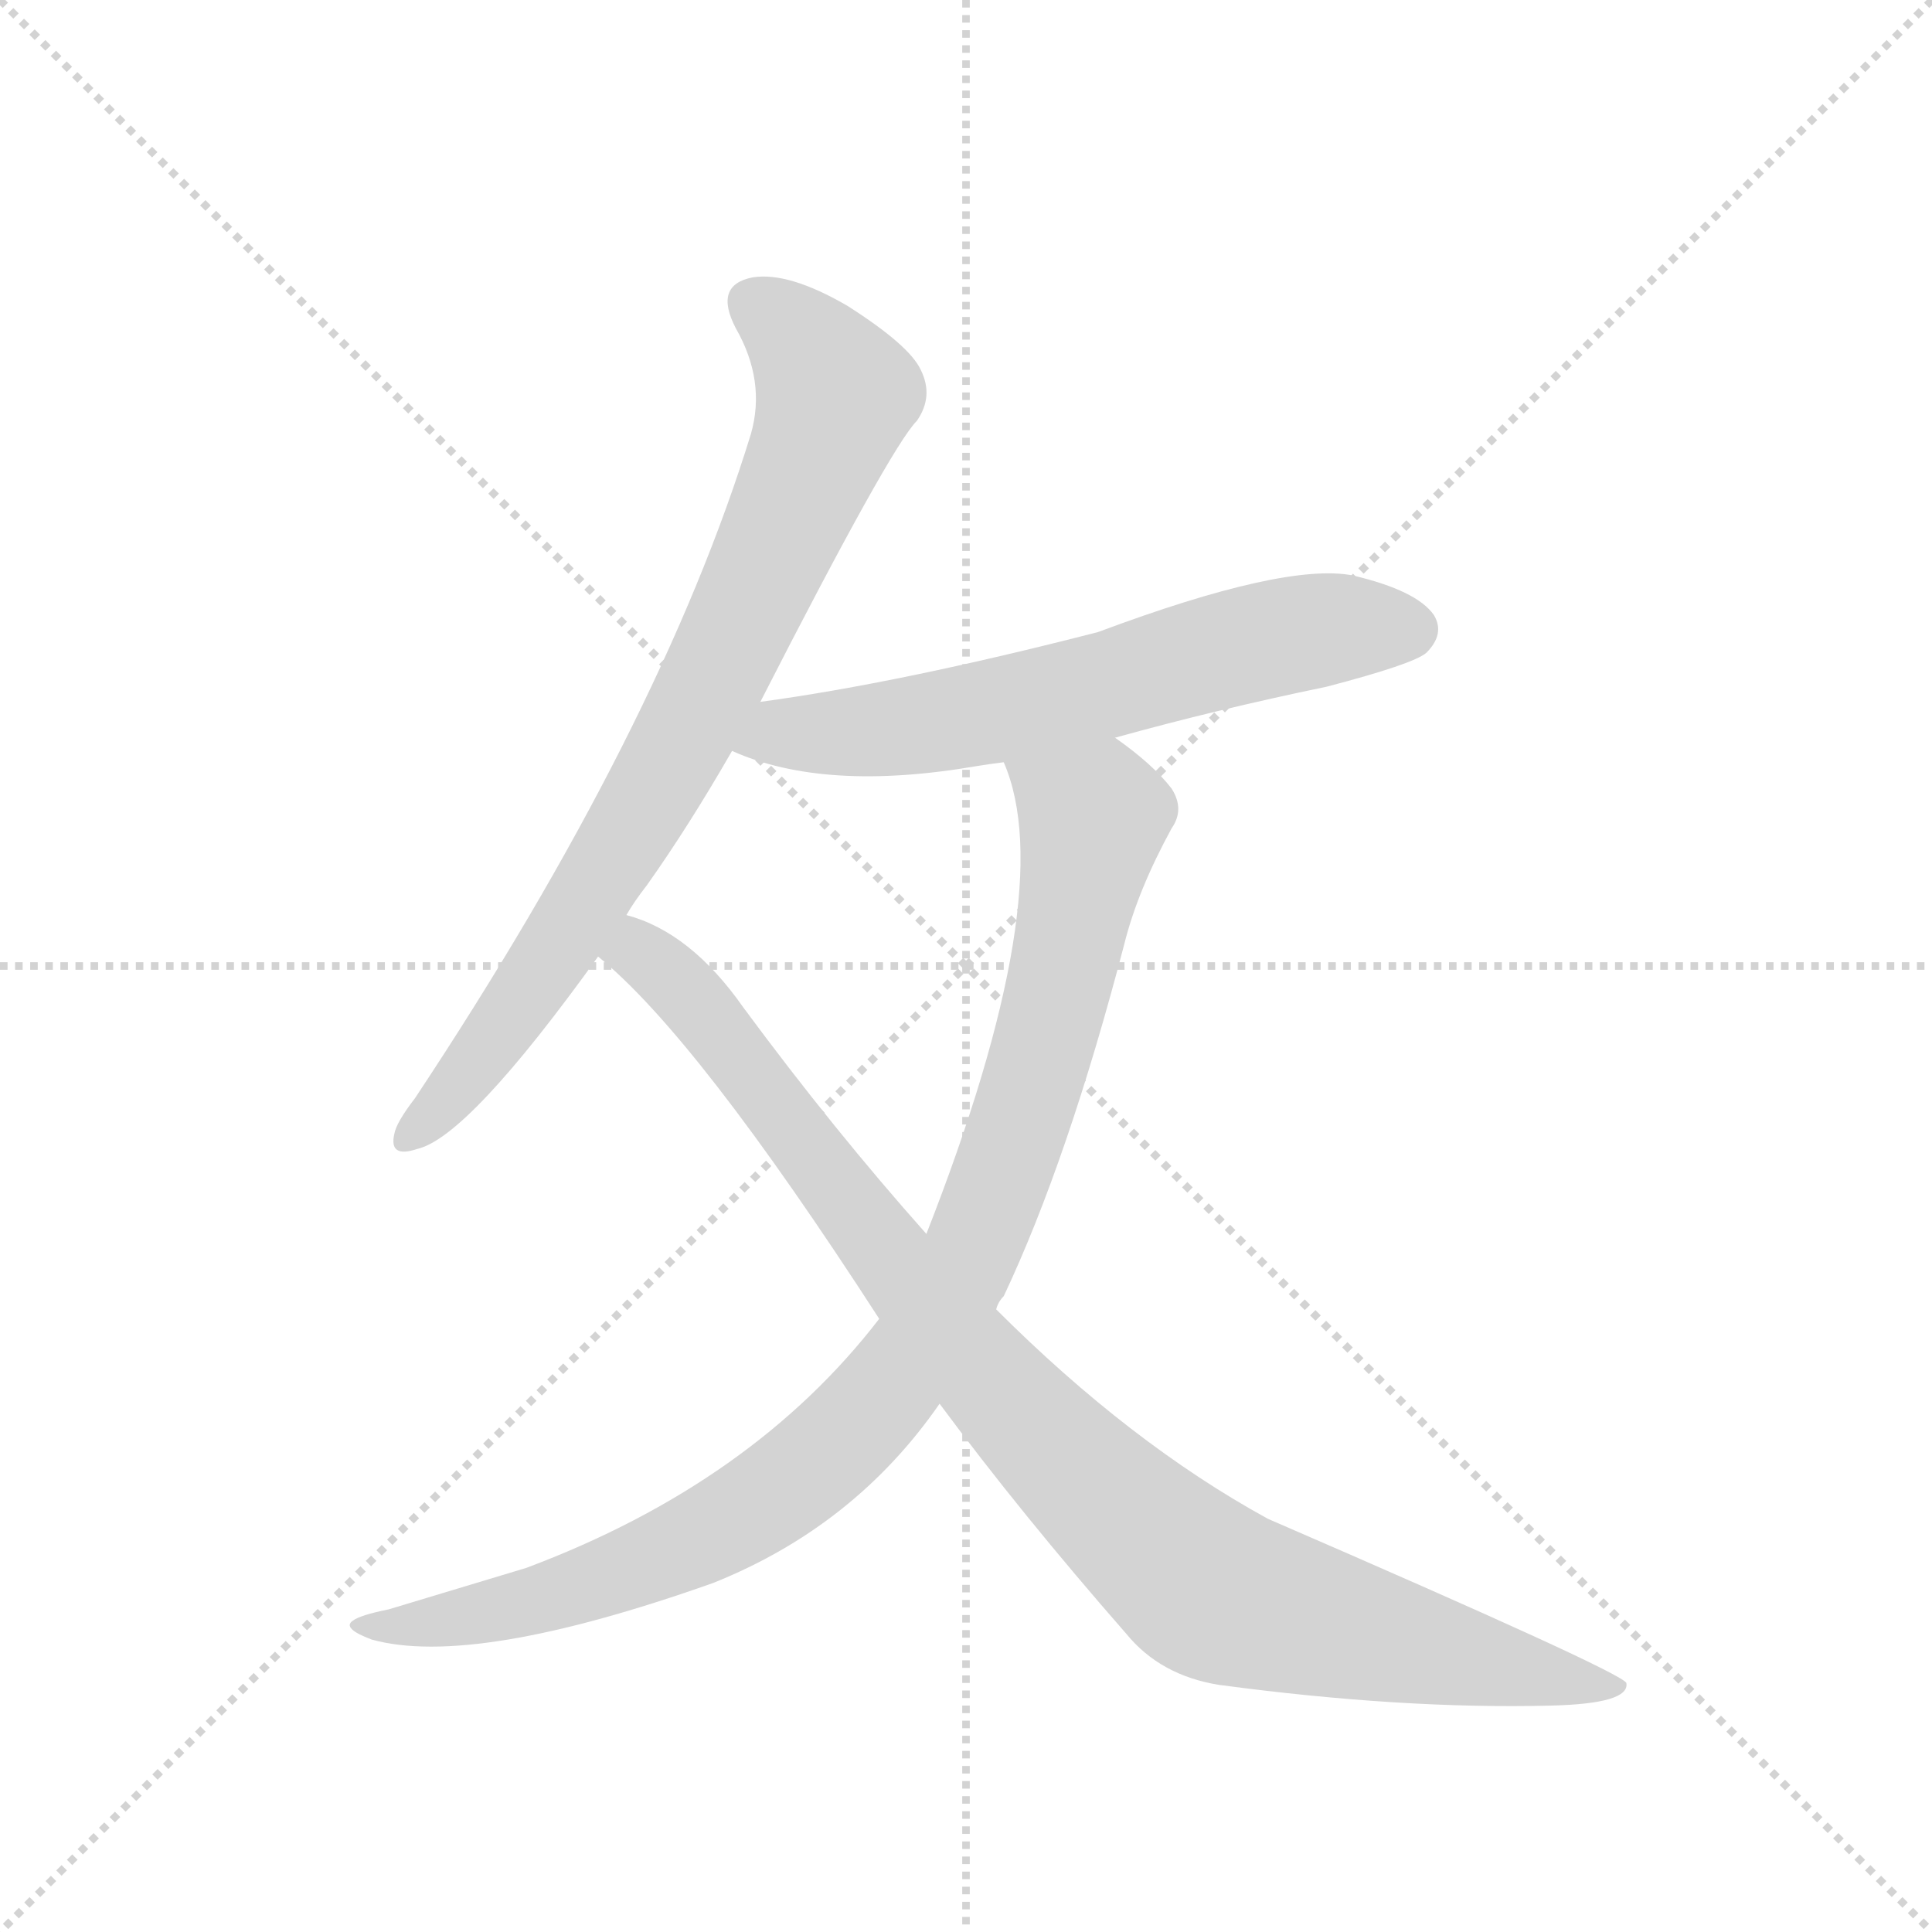 <svg version="1.1" viewBox="0 0 1024 1024" xmlns="http://www.w3.org/2000/svg">
  <g stroke="lightgray" stroke-dasharray="1,1" stroke-width="1" transform="scale(4, 4)">
    <line x1="0" y1="0" x2="256" y2="256"></line>
    <line x1="256" y1="0" x2="0" y2="256"></line>
    <line x1="128" y1="0" x2="128" y2="256"></line>
    <line x1="0" y1="128" x2="256" y2="128"></line>
  </g>
  <g transform="scale(1, -1) translate(0, -848)">
    <style type="text/css">
      
        @keyframes keyframes0 {
          from {
            stroke: blue;
            stroke-dashoffset: 775;
            stroke-width: 128;
          }
          72% {
            animation-timing-function: step-end;
            stroke: blue;
            stroke-dashoffset: 0;
            stroke-width: 128;
          }
          to {
            stroke: black;
            stroke-width: 1024;
          }
        }
        #make-me-a-hanzi-animation-0 {
          animation: keyframes0 0.881s both;
          animation-delay: 0s;
          animation-timing-function: linear;
        }
      
        @keyframes keyframes1 {
          from {
            stroke: blue;
            stroke-dashoffset: 614;
            stroke-width: 128;
          }
          67% {
            animation-timing-function: step-end;
            stroke: blue;
            stroke-dashoffset: 0;
            stroke-width: 128;
          }
          to {
            stroke: black;
            stroke-width: 1024;
          }
        }
        #make-me-a-hanzi-animation-1 {
          animation: keyframes1 0.75s both;
          animation-delay: 0.881s;
          animation-timing-function: linear;
        }
      
        @keyframes keyframes2 {
          from {
            stroke: blue;
            stroke-dashoffset: 941;
            stroke-width: 128;
          }
          75% {
            animation-timing-function: step-end;
            stroke: blue;
            stroke-dashoffset: 0;
            stroke-width: 128;
          }
          to {
            stroke: black;
            stroke-width: 1024;
          }
        }
        #make-me-a-hanzi-animation-2 {
          animation: keyframes2 1.016s both;
          animation-delay: 1.63s;
          animation-timing-function: linear;
        }
      
        @keyframes keyframes3 {
          from {
            stroke: blue;
            stroke-dashoffset: 949;
            stroke-width: 128;
          }
          76% {
            animation-timing-function: step-end;
            stroke: blue;
            stroke-dashoffset: 0;
            stroke-width: 128;
          }
          to {
            stroke: black;
            stroke-width: 1024;
          }
        }
        #make-me-a-hanzi-animation-3 {
          animation: keyframes3 1.022s both;
          animation-delay: 2.646s;
          animation-timing-function: linear;
        }
      
    </style>
    
      <path d="M 398 618 Q 350 462 220 266 Q 210 253 209 247 Q 206 234 221 239 Q 248 245 317 341 L 332 363 Q 336 370 343 379 Q 365 410 388 450 L 403 476 Q 472 611 486 625 Q 495 638 488 652 Q 482 665 449 686 Q 418 704 399 701 Q 378 697 390 674 Q 406 646 398 618 Z" fill="lightgray"></path>
    
      <path d="M 591 457 Q 645 472 703 484 Q 749 496 756 502 Q 766 512 760 522 Q 751 535 717 543 Q 681 550 582 513 Q 477 486 403 476 C 373 472 360 461 388 450 Q 437 428 518 442 Q 524 443 532 444 L 591 457 Z" fill="lightgray"></path>
    
      <path d="M 466 149 Q 399 62 279 17 L 206 -5 Q 191 -8 187 -11 Q 181 -15 197 -21 Q 251 -36 378 9 Q 453 39 498 104 L 528 154 Q 529 158 532 161 Q 566 233 596 348 Q 603 376 621 409 Q 628 419 621 430 Q 611 443 591 457 C 567 475 523 473 532 444 Q 562 375 491 194 L 466 149 Z" fill="lightgray"></path>
    
      <path d="M 317 341 Q 369 299 466 149 L 498 104 Q 541 46 597 -18 Q 615 -40 646 -45 Q 743 -58 822 -56 Q 864 -55 862 -44 Q 859 -38 672 43 Q 599 83 528 154 L 491 194 Q 442 249 394 314 Q 366 354 332 363 C 304 374 295 361 317 341 Z" fill="lightgray"></path>
    
    
      <clipPath id="make-me-a-hanzi-clip-0">
        <path d="M 398 618 Q 350 462 220 266 Q 210 253 209 247 Q 206 234 221 239 Q 248 245 317 341 L 332 363 Q 336 370 343 379 Q 365 410 388 450 L 403 476 Q 472 611 486 625 Q 495 638 488 652 Q 482 665 449 686 Q 418 704 399 701 Q 378 697 390 674 Q 406 646 398 618 Z"></path>
      </clipPath>
      <path clip-path="url(#make-me-a-hanzi-clip-0)" d="M 400 686 L 419 673 L 443 639 L 422 581 L 385 500 L 322 388 L 258 291 L 218 248" fill="none" id="make-me-a-hanzi-animation-0" stroke-dasharray="647 1294" stroke-linecap="round"></path>
    
      <clipPath id="make-me-a-hanzi-clip-1">
        <path d="M 591 457 Q 645 472 703 484 Q 749 496 756 502 Q 766 512 760 522 Q 751 535 717 543 Q 681 550 582 513 Q 477 486 403 476 C 373 472 360 461 388 450 Q 437 428 518 442 Q 524 443 532 444 L 591 457 Z"></path>
      </clipPath>
      <path clip-path="url(#make-me-a-hanzi-clip-1)" d="M 396 454 L 413 460 L 505 466 L 684 512 L 747 514" fill="none" id="make-me-a-hanzi-animation-1" stroke-dasharray="486 972" stroke-linecap="round"></path>
    
      <clipPath id="make-me-a-hanzi-clip-2">
        <path d="M 466 149 Q 399 62 279 17 L 206 -5 Q 191 -8 187 -11 Q 181 -15 197 -21 Q 251 -36 378 9 Q 453 39 498 104 L 528 154 Q 529 158 532 161 Q 566 233 596 348 Q 603 376 621 409 Q 628 419 621 430 Q 611 443 591 457 C 567 475 523 473 532 444 Q 562 375 491 194 L 466 149 Z"></path>
      </clipPath>
      <path clip-path="url(#make-me-a-hanzi-clip-2)" d="M 540 442 L 577 417 L 578 405 L 563 329 L 531 225 L 508 170 L 480 124 L 434 74 L 373 34 L 289 1 L 193 -15" fill="none" id="make-me-a-hanzi-animation-2" stroke-dasharray="813 1626" stroke-linecap="round"></path>
    
      <clipPath id="make-me-a-hanzi-clip-3">
        <path d="M 317 341 Q 369 299 466 149 L 498 104 Q 541 46 597 -18 Q 615 -40 646 -45 Q 743 -58 822 -56 Q 864 -55 862 -44 Q 859 -38 672 43 Q 599 83 528 154 L 491 194 Q 442 249 394 314 Q 366 354 332 363 C 304 374 295 361 317 341 Z"></path>
      </clipPath>
      <path clip-path="url(#make-me-a-hanzi-clip-3)" d="M 325 344 L 344 341 L 364 321 L 507 136 L 577 61 L 639 7 L 733 -21 L 859 -46" fill="none" id="make-me-a-hanzi-animation-3" stroke-dasharray="821 1642" stroke-linecap="round"></path>
    
  </g>
</svg>